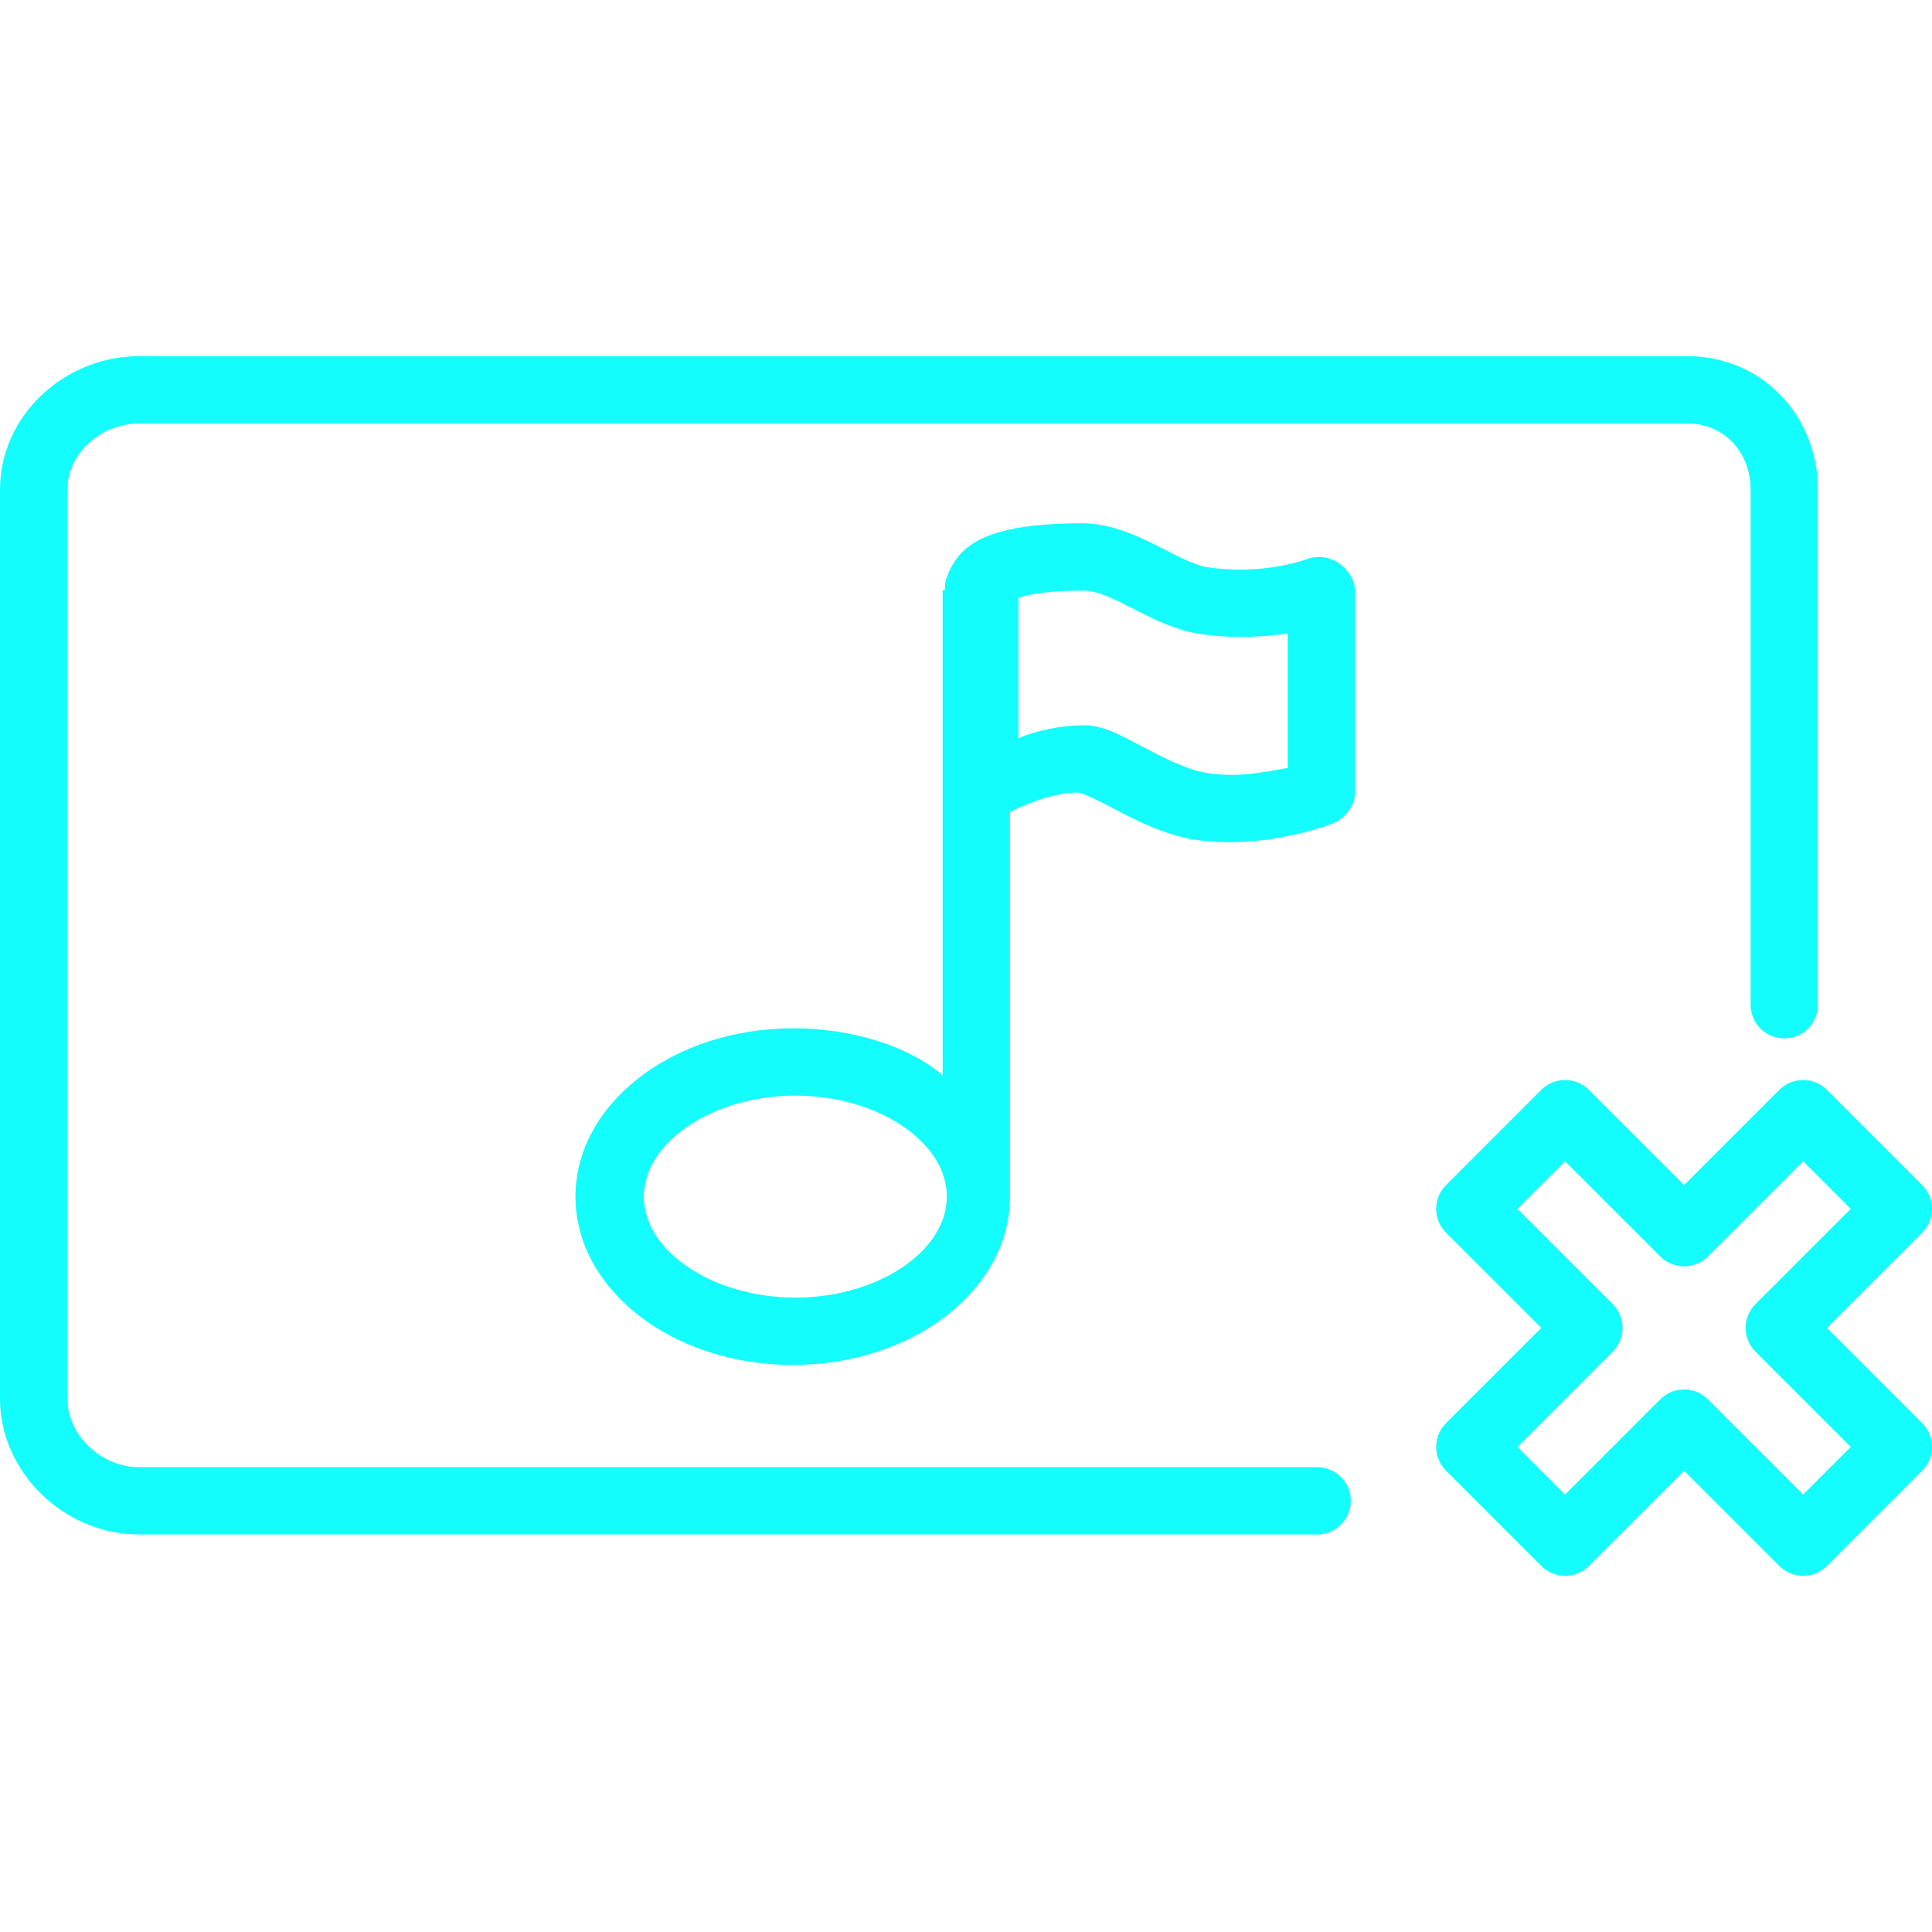 <?xml version="1.0" encoding="iso-8859-1"?>
<!-- Generator: Adobe Illustrator 19.0.0, SVG Export Plug-In . SVG Version: 6.00 Build 0)  -->
<svg version="1.1" id="Layer_1" xmlns="http://www.w3.org/2000/svg" xmlns:xlink="http://www.w3.org/1999/xlink" x="0px" y="0px" width="30px" height="30px"
	 viewBox="0 0 512 512" style="enable-background:new 0 0 512 512;" xml:space="preserve">
<g>
	<g>
		<path fill="#14fdfd" d="M447.183,94.396H36.815C17.129,94.396,0,110.087,0,129.777v240.858c0,19.682,17.12,36.017,36.797,36.017h312.261
			c4.927,0,8.922-3.99,8.922-8.922s-3.995-8.922-8.922-8.922H36.797c-9.836,0-18.954-8.329-18.954-18.174V129.777
			c0-9.845,9.126-17.538,18.972-17.538h410.368c9.845,0,16.741,7.693,16.741,17.538v136.499c0,4.931,3.995,8.922,8.922,8.922
			c4.927,0,8.922-3.99,8.922-8.922V129.777C481.768,110.087,466.869,94.396,447.183,94.396z"/>
	</g>
</g>
<g>
	<g>
		<path fill="#14fdfd" d="M484.151,351.903l25.236-25.231c1.673-1.673,2.614-3.938,2.614-6.308c0-2.37-0.941-4.635-2.614-6.308l-25.236-25.231
			c-3.485-3.485-9.131-3.485-12.616,0l-25.236,25.231l-25.236-25.231c-3.485-3.485-9.131-3.485-12.616,0l-25.231,25.231
			c-1.673,1.673-2.614,3.938-2.614,6.308c0,2.37,0.941,4.635,2.614,6.308l25.236,25.231l-25.236,25.24
			c-3.485,3.485-3.485,9.131,0,12.616l25.231,25.232c3.485,3.485,9.131,3.485,12.616,0l25.236-25.232l25.236,25.232
			c1.743,1.742,4.025,2.614,6.308,2.614c2.283,0,4.565-0.871,6.308-2.614l25.236-25.232c1.673-1.673,2.614-3.938,2.614-6.308
			c0-2.37-0.941-4.635-2.614-6.308L484.151,351.903z M477.842,396.067l-25.236-25.231c-1.743-1.742-4.025-2.614-6.308-2.614
			c-2.283,0-4.565,0.871-6.308,2.614l-25.236,25.231l-12.616-12.616l25.236-25.24c1.673-1.673,2.614-3.938,2.614-6.308
			s-0.941-4.635-2.614-6.308l-25.236-25.231l12.616-12.616l25.236,25.232c3.485,3.485,9.131,3.485,12.616,0l25.236-25.232
			l12.616,12.616l-25.232,25.231c-1.673,1.673-2.614,3.938-2.614,6.308s0.941,4.635,2.614,6.308l25.236,25.24L477.842,396.067z"/>
	</g>
</g>
<g>
	<g>
		<path fill="#14fdfd" d="M354.717,149.18c-2.413-1.655-5.776-2.021-8.512-0.967c-0.113,0.052-11.601,4.347-26.338,2.091
			c-2.875-0.427-6.996-2.501-10.921-4.504c-6.534-3.337-13.97-7.118-22.169-7.118c-18.68,0-29.072,3.049-33.65,9.897
			c-1.742,2.601-2.849,5.323-2.729,7.678c-0.002,0.091-0.592,0.176-0.592,0.268v128.446c-8.922-7.711-24.018-12.465-39.59-12.465
			c-31.975,0-57.712,20.013-57.712,44.608c0,24.595,25.597,44.608,57.572,44.608s57.572-20.013,57.572-44.608V215.18
			c4.461-2.154,11.335-5.132,18.205-5.142c1.359,0.226,5.554,2.3,8.412,3.807c6.229,3.293,14.123,7.397,22.317,8.669
			c3.123,0.488,6.282,0.688,9.261,0.688c14.271,0,26.534-4.626,27.126-4.87c3.385-1.351,6.125-4.635,6.125-8.277v-53.53
			C359.095,153.589,357.139,150.844,354.717,149.18z M210.773,343.879c-21.764,0-40.147-12.259-40.147-26.765
			c0-14.506,18.383-26.765,40.147-26.765c21.764,0,40.147,12.259,40.147,26.765C250.921,331.62,232.537,343.879,210.773,343.879z
			 M341.252,203.477c-6.691,1.281-13.47,2.622-21.298,1.403c-5.241-0.81-11.514-3.999-16.828-6.813
			c-6.19-3.267-10.716-5.855-15.77-5.855c-6.521,0-13.016,1.525-17.477,3.415v-37.194c2.23-0.767,6.757-1.908,17.355-1.908
			c3.908,0,8.809,2.622,13.783,5.167c5.197,2.649,10.934,5.393,16.689,6.264c9.009,1.359,16.854,0.871,23.546-0.096V203.477z"/>
	</g>
</g>
<g>
</g>
<g>
</g>
<g>
</g>
<g>
</g>
<g>
</g>
<g>
</g>
<g>
</g>
<g>
</g>
<g>
</g>
<g>
</g>
<g>
</g>
<g>
</g>
<g>
</g>
<g>
</g>
<g>
</g>
</svg>
